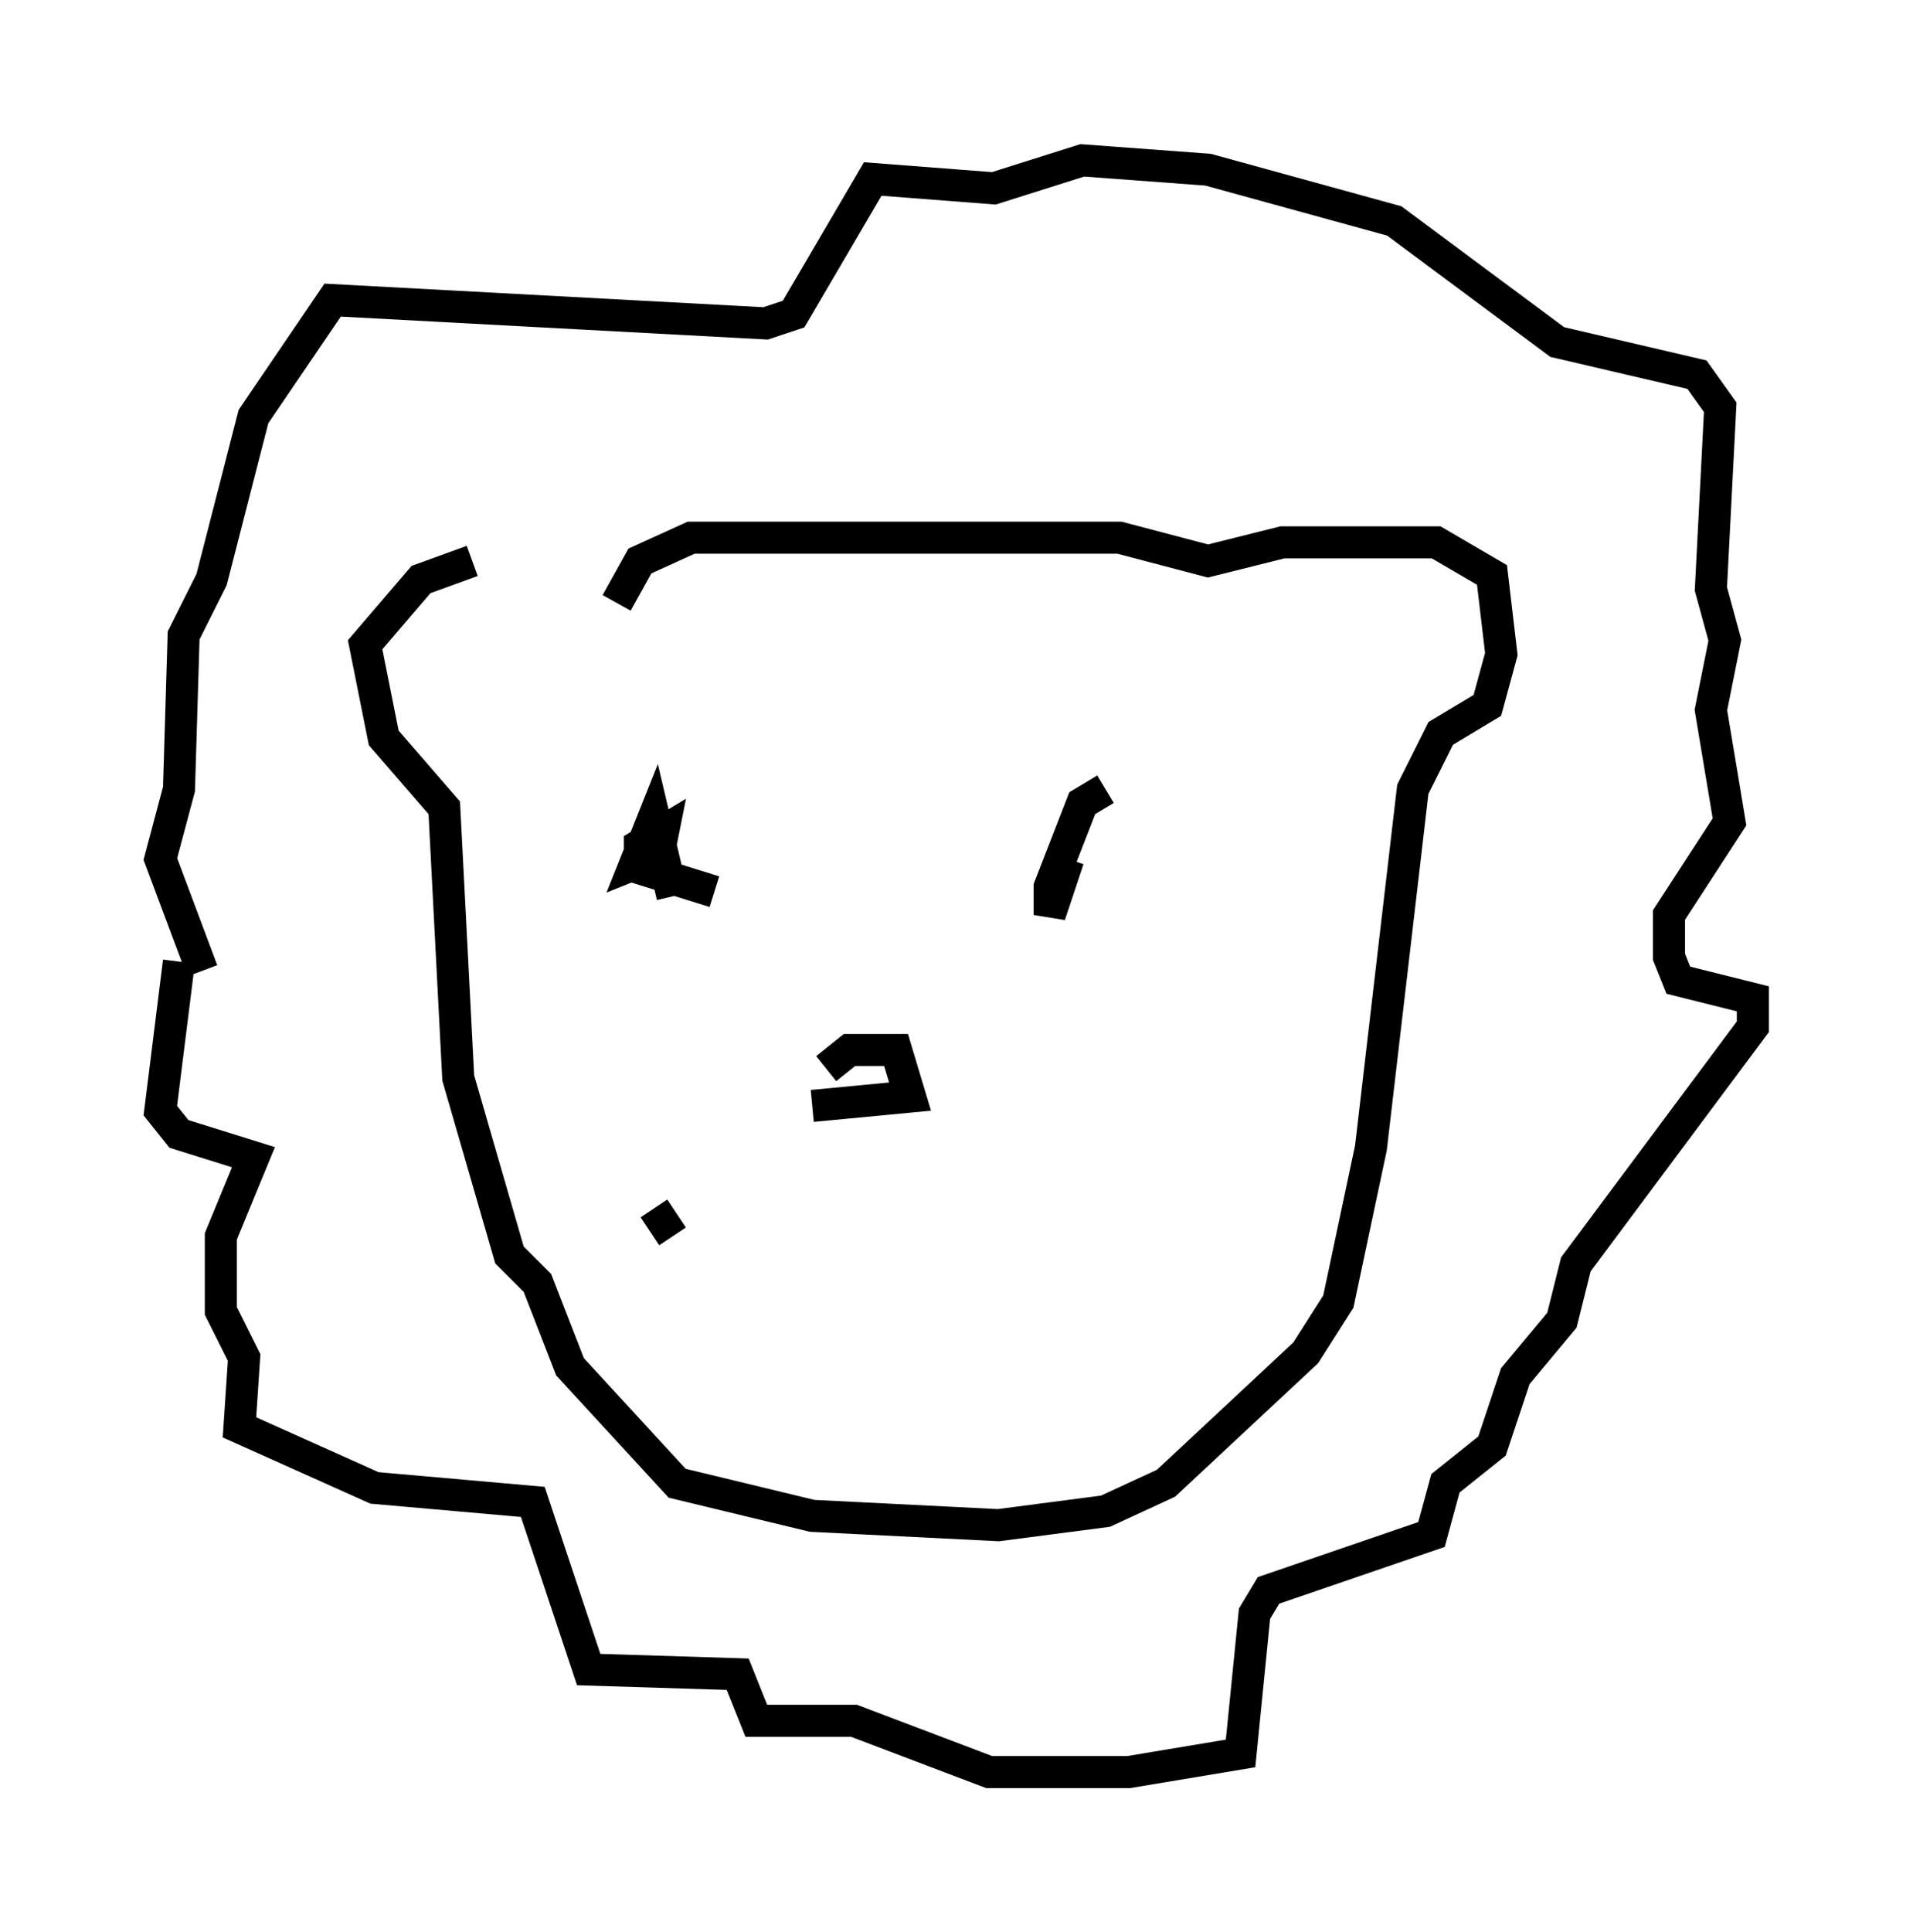 <?xml version="1.0" encoding="utf-8" ?>
<svg baseProfile="full" height="60.257" version="1.1" width="59.676" xmlns="http://www.w3.org/2000/svg" xmlns:ev="http://www.w3.org/2001/xml-events" xmlns:xlink="http://www.w3.org/1999/xlink"><defs /><rect fill="white" height="60.257" width="59.676" x="0" y="0" /><path d="M18.508, 18.073 m-3.777, -0.581 l-1.598, 0.581 -1.743, 2.034 l0.581, 2.905 1.888, 2.179 l0.436, 8.425 1.598, 5.52 l0.872, 0.872 1.017, 2.615 l3.341, 3.631 4.212, 1.017 l5.81, 0.291 3.341, -0.436 l1.888, -0.872 4.358, -4.067 l1.017, -1.598 1.017, -4.793 l1.307, -11.184 0.872, -1.743 l1.453, -0.872 0.436, -1.598 l-0.291, -2.469 -1.743, -1.017 l-4.793, 0.0 -2.324, 0.581 l-2.76, -0.726 -13.363, 0.0 l-1.598, 0.726 -0.726, 1.307 m1.743, 9.151 l-0.581, -2.469 -0.581, 1.453 l0.726, -0.291 0.145, -0.726 l-0.726, 0.436 0.0, 0.726 l2.324, 0.726 m12.201, -3.196 l-0.726, 0.436 -1.017, 2.615 l0.0, 0.872 0.581, -1.743 m-27.743, 3.196 l-0.581, 4.648 0.581, 0.726 l2.324, 0.726 -1.017, 2.469 l0.0, 2.324 0.726, 1.453 l-0.145, 2.179 4.212, 1.888 l4.939, 0.436 1.743, 5.229 l4.648, 0.145 0.581, 1.453 l3.05, 0.0 4.212, 1.598 l4.358, 0.0 3.486, -0.581 l0.436, -4.358 0.436, -0.726 l5.084, -1.743 0.436, -1.598 l1.453, -1.162 0.726, -2.179 l1.453, -1.743 0.436, -1.743 l5.52, -7.408 0.0, -0.872 l-2.324, -0.581 -0.291, -0.726 l0.0, -1.307 1.888, -2.905 l-0.581, -3.486 0.436, -2.179 l-0.436, -1.598 0.291, -5.665 l-0.726, -1.017 -4.358, -1.017 l-5.084, -3.777 -5.81, -1.598 l-3.922, -0.291 -2.76, 0.872 l-3.777, -0.291 -2.469, 4.212 l-0.872, 0.291 -13.508, -0.726 l-2.469, 3.631 -1.307, 5.084 l-0.872, 1.743 -0.145, 4.793 l-0.581, 2.179 1.307, 3.486 m19.464, 3.05 l0.726, -0.581 1.453, 0.0 l0.436, 1.453 -3.05, 0.291 m-4.939, 3.196 l0.581, 0.872 " fill="none" stroke="black" stroke-width="1" /></svg>